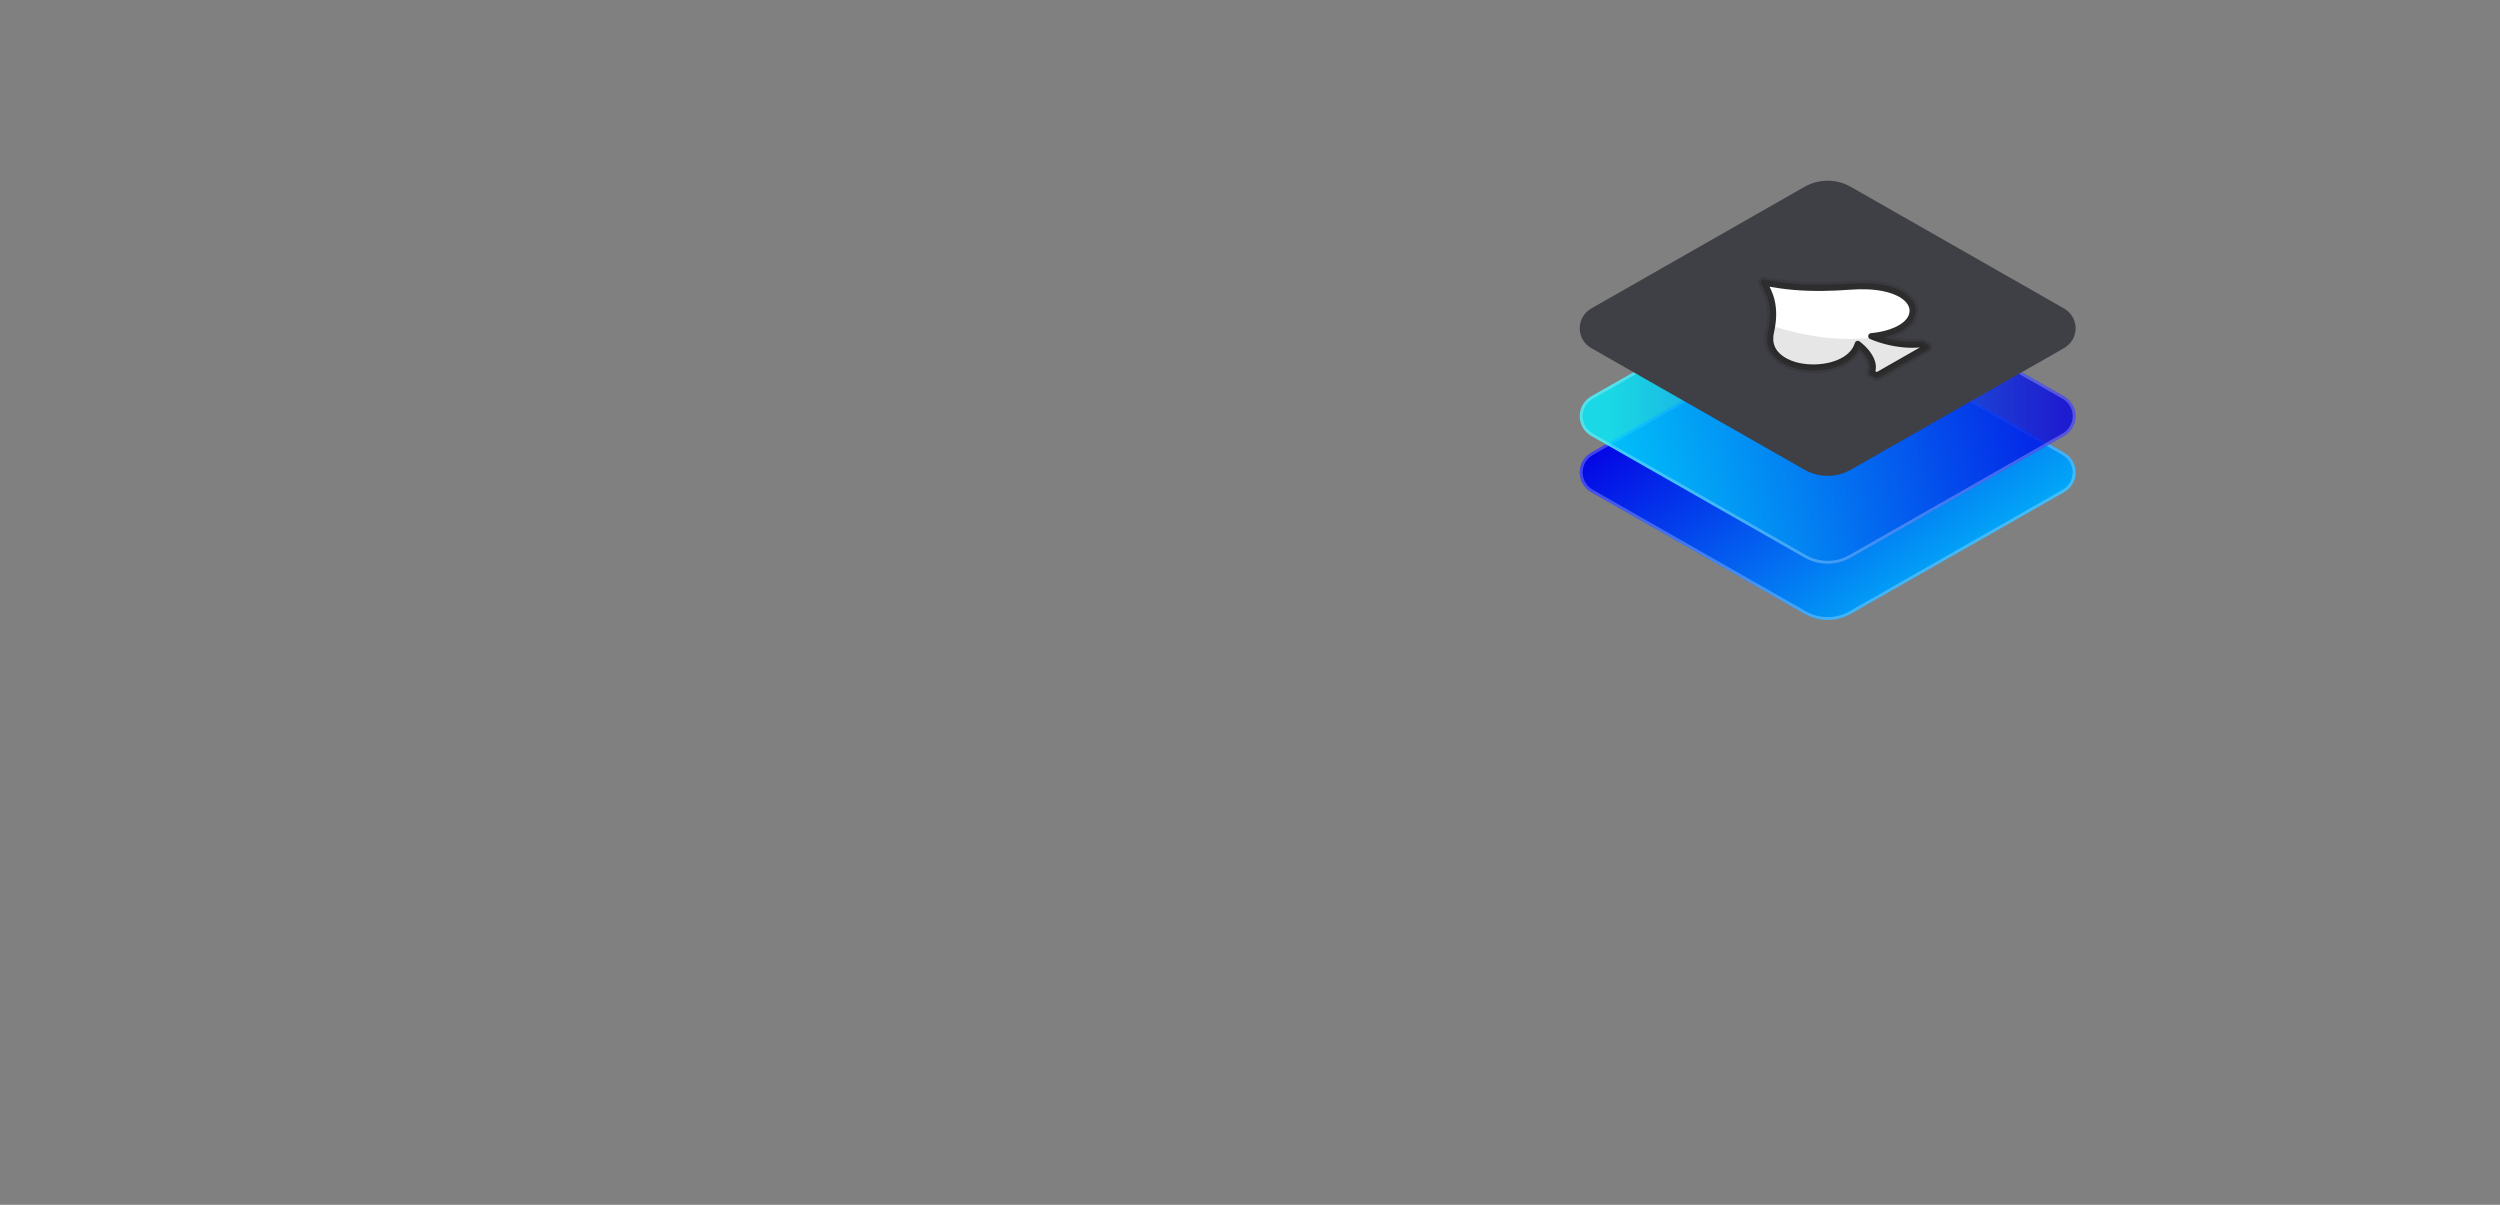 <svg width="249" height="120" viewBox="0 0 249 120" fill="none" xmlns="http://www.w3.org/2000/svg">
<rect x="0" y="0" width="249" height="120" fill="#808080" stroke="none"/>
<mask id="mask0_45_416" style="mask-type:alpha" maskUnits="userSpaceOnUse" x="145" y="7" width="70" height="63">
<rect x="145.246" y="7.534" width="69.726" height="61.705" fill="#D9D9D9"/>
</mask>
<g mask="url(#mask0_45_416)">
<mask id="mask1_45_416" style="mask-type:luminance" maskUnits="userSpaceOnUse" x="0" y="0" width="249" height="120">
<path d="M0.24 0.13H248.358V119.503H0.24V0.13Z" fill="white"/>
</mask>
<g mask="url(#mask1_45_416)">
<path fill-rule="evenodd" clip-rule="evenodd" d="M184.344 32.962C183.642 32.562 182.846 32.352 182.036 32.352C181.225 32.352 180.429 32.562 179.728 32.962L158.494 45.075C158.143 45.275 157.851 45.563 157.649 45.909C157.446 46.256 157.339 46.649 157.339 47.049C157.339 47.45 157.446 47.843 157.649 48.19C157.851 48.536 158.143 48.824 158.494 49.024L179.728 61.136C180.429 61.536 181.225 61.747 182.036 61.747C182.846 61.747 183.642 61.536 184.344 61.136L205.578 49.024C205.929 48.824 206.22 48.536 206.423 48.189C206.625 47.843 206.732 47.45 206.732 47.049C206.732 46.649 206.625 46.256 206.423 45.909C206.22 45.563 205.929 45.275 205.578 45.075L184.344 32.962Z" fill="url(#paint0_linear_45_416)"/>
<path fill-rule="evenodd" clip-rule="evenodd" d="M184.344 32.962L205.578 45.075C205.929 45.275 206.22 45.563 206.423 45.909C206.625 46.256 206.732 46.649 206.732 47.049C206.732 47.45 206.625 47.843 206.423 48.189C206.22 48.536 205.929 48.824 205.578 49.024L184.344 61.136C183.642 61.536 182.846 61.747 182.036 61.747C181.225 61.747 180.429 61.536 179.728 61.136L158.494 49.024C158.143 48.824 157.851 48.536 157.649 48.19C157.446 47.843 157.339 47.45 157.339 47.049C157.339 46.649 157.446 46.256 157.649 45.909C157.851 45.563 158.143 45.275 158.494 45.075L179.728 32.962C180.429 32.562 181.225 32.352 182.036 32.352C182.846 32.352 183.642 32.562 184.344 32.962ZM184.199 33.209C183.542 32.834 182.795 32.636 182.036 32.636C181.276 32.636 180.53 32.834 179.872 33.209L158.638 45.322C158.331 45.497 158.076 45.749 157.899 46.052C157.722 46.355 157.628 46.699 157.628 47.049C157.628 47.4 157.722 47.744 157.899 48.047C158.076 48.35 158.331 48.602 158.638 48.777L179.872 60.889C180.53 61.265 181.276 61.462 182.036 61.462C182.795 61.462 183.542 61.265 184.199 60.889L205.433 48.777C205.74 48.602 205.995 48.35 206.173 48.047C206.35 47.744 206.443 47.4 206.443 47.049C206.443 46.699 206.35 46.355 206.173 46.052C205.995 45.748 205.74 45.497 205.433 45.322L184.199 33.209Z" fill="white" fill-opacity="0.25"/>
<path fill-rule="evenodd" clip-rule="evenodd" d="M184.344 27.359C183.642 26.959 182.846 26.748 182.036 26.748C181.225 26.748 180.429 26.959 179.728 27.359L158.494 39.471C158.143 39.671 157.851 39.959 157.649 40.306C157.446 40.652 157.339 41.045 157.339 41.446C157.339 41.846 157.446 42.239 157.649 42.586C157.851 42.933 158.143 43.22 158.494 43.42L179.728 55.533C180.429 55.933 181.225 56.144 182.036 56.144C182.846 56.144 183.642 55.933 184.344 55.533L205.578 43.42C205.929 43.22 206.22 42.932 206.423 42.586C206.625 42.239 206.732 41.846 206.732 41.446C206.732 41.046 206.625 40.653 206.423 40.306C206.22 39.959 205.929 39.672 205.578 39.471L184.344 27.359Z" fill="url(#paint1_linear_45_416)"/>
<path fill-rule="evenodd" clip-rule="evenodd" d="M184.344 27.359L205.578 39.471C205.929 39.672 206.22 39.959 206.423 40.306C206.625 40.653 206.732 41.046 206.732 41.446C206.732 41.846 206.625 42.239 206.423 42.586C206.22 42.932 205.929 43.22 205.578 43.42L184.344 55.533C183.642 55.933 182.846 56.144 182.036 56.144C181.225 56.144 180.429 55.933 179.728 55.533L158.494 43.42C158.143 43.22 157.851 42.933 157.649 42.586C157.446 42.239 157.339 41.846 157.339 41.446C157.339 41.045 157.446 40.652 157.649 40.306C157.851 39.959 158.143 39.671 158.494 39.471L179.728 27.359C180.429 26.959 181.225 26.748 182.036 26.748C182.846 26.748 183.642 26.959 184.344 27.359ZM184.199 27.606C183.542 27.23 182.795 27.033 182.036 27.033C181.276 27.033 180.53 27.23 179.872 27.606L158.638 39.718C158.331 39.893 158.076 40.145 157.899 40.448C157.722 40.752 157.628 41.096 157.628 41.446C157.628 41.796 157.722 42.14 157.899 42.443C158.076 42.747 158.331 42.998 158.638 43.173L179.872 55.286C180.53 55.661 181.276 55.859 182.036 55.859C182.795 55.859 183.542 55.661 184.199 55.286L205.433 43.173C205.74 42.998 205.995 42.747 206.173 42.443C206.35 42.14 206.443 41.796 206.443 41.446C206.443 41.096 206.35 40.752 206.173 40.448C205.995 40.145 205.74 39.893 205.433 39.718L184.199 27.606Z" fill="white" fill-opacity="0.25"/>
<path fill-rule="evenodd" clip-rule="evenodd" d="M61.16 19.672C61.43 19.405 61.75 19.194 62.103 19.049C62.456 18.905 62.834 18.831 63.215 18.831H67.946C68.405 18.831 68.845 19.011 69.17 19.332C69.494 19.652 69.677 20.087 69.677 20.541V61.91C69.677 62.135 69.632 62.357 69.545 62.565C69.458 62.772 69.331 62.961 69.17 63.12C69.009 63.278 68.819 63.404 68.608 63.49C68.398 63.576 68.173 63.62 67.946 63.62H55.8C55.341 63.62 54.9 63.44 54.576 63.119C54.251 62.798 54.069 62.364 54.069 61.91V27.386C54.069 26.933 54.251 26.498 54.575 26.177L61.16 19.672ZM97.4 63.415C97.138 63.298 96.851 63.248 96.565 63.269C96.279 63.29 96.003 63.382 95.762 63.535C95.521 63.689 95.323 63.901 95.186 64.15C95.049 64.399 94.978 64.678 94.979 64.961C94.983 75.073 95.055 109.643 95.073 117.756C95.073 117.981 95.028 118.204 94.942 118.411C94.855 118.619 94.727 118.808 94.567 118.967C94.406 119.126 94.215 119.252 94.005 119.339C93.795 119.425 93.569 119.469 93.342 119.47H81.2C80.972 119.47 80.747 119.425 80.537 119.339C80.327 119.253 80.136 119.127 79.976 118.969C79.815 118.81 79.687 118.621 79.6 118.414C79.513 118.206 79.469 117.984 79.469 117.759L79.51 20.541C79.51 20.087 79.693 19.653 80.017 19.332C80.342 19.012 80.782 18.832 81.241 18.832H89.096C89.407 18.832 89.713 18.915 89.98 19.072C90.248 19.229 90.468 19.455 90.616 19.725L91.11 20.622C91.228 20.837 91.391 21.024 91.588 21.171C91.786 21.318 92.013 21.422 92.254 21.475C92.496 21.528 92.746 21.529 92.988 21.479C93.23 21.429 93.458 21.328 93.657 21.183C97.116 18.74 101.337 17.363 106 17.363C119.866 17.363 129.771 27.266 129.771 41.231C129.771 55.186 119.866 65.136 106 65.136C102.907 65.136 100.01 64.531 97.4 63.415ZM103.91 51.483C109.728 51.483 114.066 47.114 114.066 41.226C114.066 35.337 109.764 30.968 103.91 30.968C98.057 30.968 93.756 35.337 93.756 41.226C93.756 47.114 98.057 51.483 103.91 51.483ZM53.597 73.362C63.305 73.362 69.757 80.839 69.757 91.386V117.76C69.757 118.214 69.575 118.649 69.25 118.969C68.925 119.29 68.485 119.47 68.026 119.47H55.88C55.421 119.47 54.98 119.29 54.656 118.969C54.331 118.649 54.149 118.214 54.149 117.76V93.294C54.149 88.617 52.399 86.361 49.068 86.361C44.76 86.361 42.55 89.281 42.55 94.919V117.76C42.55 118.214 42.368 118.649 42.044 118.97C41.719 119.29 41.279 119.47 40.819 119.47H29.093C28.634 119.47 28.194 119.29 27.869 118.969C27.545 118.649 27.362 118.214 27.362 117.76V93.294C27.362 88.758 25.638 86.361 22.38 86.361C18.161 86.361 15.848 89.351 15.848 94.912V117.76C15.848 118.214 15.666 118.649 15.341 118.969C15.017 119.29 14.576 119.47 14.117 119.47H1.971C1.512 119.47 1.072 119.29 0.747 118.969C0.422 118.649 0.24 118.214 0.24 117.76L0.24 76.392C0.24 75.938 0.422 75.503 0.747 75.182C1.072 74.862 1.512 74.681 1.971 74.681H10.101C10.78 74.681 11.396 75.073 11.677 75.683L12.394 77.239C12.507 77.484 12.676 77.698 12.888 77.866C13.101 78.034 13.35 78.15 13.616 78.204C13.882 78.259 14.157 78.251 14.419 78.182C14.682 78.112 14.924 77.982 15.126 77.802C18.242 75.03 22.283 73.362 26.652 73.362C31.446 73.362 35.582 75.213 38.433 78.416C38.589 78.592 38.78 78.734 38.994 78.834C39.208 78.933 39.44 78.988 39.676 78.996C39.913 79.003 40.148 78.962 40.368 78.875C40.588 78.788 40.787 78.658 40.953 78.492C44.176 75.302 48.647 73.362 53.597 73.362ZM132.269 73.354C142.786 73.354 149.697 80.724 149.697 92.126V117.76C149.697 118.214 149.515 118.649 149.19 118.969C148.866 119.29 148.425 119.47 147.966 119.47H135.82C135.361 119.47 134.921 119.29 134.596 118.969C134.271 118.649 134.089 118.214 134.089 117.76V94.26C134.089 89.041 132.115 86.452 128.2 86.452C123.35 86.452 120.559 89.816 120.559 95.553V117.76C120.559 118.214 120.377 118.649 120.052 118.969C119.728 119.29 119.288 119.47 118.829 119.47H106.682C106.223 119.47 105.783 119.29 105.458 118.969C105.134 118.649 104.951 118.214 104.951 117.76V76.391C104.951 75.938 105.134 75.502 105.458 75.182C105.783 74.861 106.223 74.681 106.682 74.681H114.793C115.468 74.681 116.082 75.07 116.365 75.676L117.035 77.112C117.148 77.355 117.317 77.568 117.529 77.735C117.741 77.901 117.989 78.016 118.254 78.071C118.519 78.125 118.793 78.118 119.055 78.048C119.316 77.979 119.557 77.85 119.759 77.672C123.003 74.935 127.342 73.354 132.269 73.354ZM208.972 95.215L208.972 95.216C208.972 96.061 208.925 96.906 208.84 97.759C208.798 98.182 208.599 98.573 208.281 98.859C207.963 99.144 207.549 99.301 207.119 99.301C201.739 99.303 183.671 99.303 177.26 99.303C176.974 99.303 176.693 99.373 176.441 99.506C176.19 99.639 175.976 99.832 175.818 100.067C175.66 100.302 175.563 100.571 175.536 100.852C175.509 101.133 175.553 101.416 175.664 101.676C177.15 105.258 180.128 107.103 184.237 107.103C187.537 107.103 190.347 105.81 191.964 103.621C192.123 103.401 192.333 103.222 192.576 103.098C192.819 102.975 193.089 102.91 193.363 102.91C195.721 102.899 202.005 102.899 205.516 102.899C205.801 102.899 206.081 102.969 206.333 103.101C206.584 103.234 206.798 103.426 206.956 103.66C207.114 103.894 207.212 104.162 207.24 104.443C207.267 104.723 207.225 105.005 207.116 105.265C203.315 114.094 194.709 119.503 184.237 119.503C170.089 119.503 159.608 109.295 159.608 95.606C159.608 81.867 170.004 71.777 184.237 71.777C198.852 71.777 208.972 82.071 208.972 95.215ZM184.236 83.858C180.261 83.858 177.344 85.721 175.826 89.158C175.75 89.33 175.718 89.519 175.733 89.706C175.749 89.894 175.812 90.074 175.916 90.232C176.02 90.389 176.162 90.519 176.329 90.609C176.496 90.698 176.684 90.745 176.874 90.746C180.338 90.754 188.434 90.754 191.93 90.754C192.124 90.754 192.315 90.706 192.485 90.614C192.655 90.521 192.799 90.388 192.904 90.226C193.008 90.064 193.069 89.879 193.082 89.688C193.094 89.496 193.058 89.305 192.975 89.131C191.355 85.695 188.345 83.858 184.236 83.858ZM244.22 74.432H246.627C247.086 74.432 247.526 74.613 247.851 74.933C248.175 75.254 248.358 75.689 248.358 76.142V86.815C248.358 87.269 248.175 87.704 247.851 88.025C247.526 88.345 247.086 88.525 246.627 88.525H242.294C236.764 88.525 234.449 90.926 234.449 96.65V117.76C234.449 118.214 234.266 118.649 233.942 118.97C233.617 119.29 233.177 119.47 232.718 119.47H220.571C220.112 119.47 219.672 119.29 219.348 118.969C219.023 118.649 218.841 118.214 218.841 117.76V76.392C218.841 75.938 219.023 75.503 219.348 75.182C219.672 74.862 220.112 74.681 220.571 74.681H228.216C228.54 74.681 228.858 74.771 229.133 74.941C229.408 75.111 229.629 75.353 229.772 75.641L230.669 77.456C230.786 77.692 230.955 77.898 231.165 78.058C231.374 78.219 231.619 78.329 231.878 78.382C232.138 78.434 232.407 78.427 232.663 78.36C232.92 78.294 233.157 78.17 233.357 77.999C236.236 75.504 239.702 74.432 244.22 74.432ZM38.16 50.108H42.424C42.883 50.108 43.323 50.289 43.648 50.609C43.972 50.93 44.155 51.365 44.155 51.819V61.91C44.155 62.364 43.972 62.799 43.648 63.12C43.323 63.44 42.883 63.621 42.424 63.621H33.409C23.388 63.621 17.297 57.566 17.297 47.609V32.395C17.297 31.941 17.115 31.506 16.79 31.186C16.466 30.865 16.026 30.685 15.566 30.685H10.729C10.27 30.685 9.829 30.504 9.505 30.184C9.18 29.863 8.998 29.428 8.998 28.974V27.764C8.998 27.329 9.166 26.91 9.467 26.593L28.792 6.273C28.954 6.103 29.149 5.967 29.366 5.874C29.584 5.781 29.817 5.734 30.054 5.734H30.754C31.213 5.734 31.654 5.914 31.978 6.235C32.303 6.555 32.485 6.99 32.485 7.444V17.122C32.485 17.575 32.668 18.01 32.992 18.331C33.317 18.652 33.757 18.832 34.216 18.832H42.172C42.631 18.832 43.071 19.012 43.396 19.333C43.72 19.654 43.903 20.088 43.903 20.542V28.974C43.903 29.428 43.72 29.863 43.396 30.184C43.071 30.504 42.631 30.685 42.172 30.685H34.636C34.177 30.685 33.737 30.865 33.412 31.186C33.088 31.506 32.905 31.941 32.905 32.395V44.959C32.905 48.17 34.865 50.108 38.16 50.108ZM184.342 18.61L205.576 30.723C205.927 30.923 206.219 31.21 206.422 31.557C206.624 31.904 206.731 32.297 206.731 32.697C206.731 33.098 206.624 33.491 206.422 33.838C206.219 34.184 205.927 34.472 205.576 34.672L184.342 46.784C183.641 47.184 182.845 47.395 182.035 47.395C181.224 47.395 180.428 47.184 179.727 46.784L158.492 34.672C158.142 34.472 157.851 34.184 157.648 33.837C157.446 33.49 157.34 33.097 157.34 32.697C157.34 32.297 157.446 31.904 157.648 31.558C157.851 31.211 158.142 30.923 158.492 30.723L179.727 18.61C180.428 18.21 181.224 17.999 182.035 17.999C182.845 17.999 183.641 18.21 184.342 18.61Z" fill="#3F3F46"/>
<path fill-rule="evenodd" clip-rule="evenodd" d="M176.58 32.232C179.769 33.29 183.348 33.818 186.62 33.37C186.66 33.365 186.7 33.37 186.737 33.384C187.662 33.745 188.633 33.975 189.623 34.068C190.202 34.122 190.795 34.13 191.371 34.053C191.422 34.046 191.473 34.056 191.517 34.081L192.024 34.37C192.059 34.39 192.088 34.419 192.109 34.454C192.129 34.489 192.139 34.528 192.139 34.568C192.139 34.608 192.129 34.647 192.109 34.682C192.088 34.717 192.059 34.745 192.024 34.765L187.051 37.602C187.016 37.622 186.976 37.633 186.935 37.633C186.895 37.633 186.855 37.622 186.82 37.602L186.314 37.313C186.265 37.285 186.229 37.241 186.211 37.189C186.193 37.137 186.195 37.08 186.216 37.029C186.371 36.654 186.313 36.262 186.148 35.891C185.968 35.489 185.663 35.112 185.334 34.802C185.271 34.743 185.207 34.686 185.143 34.63C185.084 34.763 185.014 34.891 184.934 35.013C184.516 35.65 183.833 36.118 183.026 36.419C181.849 36.857 180.406 36.94 179.176 36.691C177.852 36.425 176.688 35.728 176.266 34.699C176.043 34.155 176.036 33.573 176.162 33.015C176.208 32.816 176.247 32.615 176.279 32.413C176.284 32.38 176.297 32.349 176.316 32.322C176.334 32.294 176.359 32.271 176.388 32.254C176.416 32.237 176.448 32.226 176.482 32.222C176.515 32.218 176.549 32.222 176.58 32.232ZM176.507 32.448C176.474 32.655 176.434 32.861 176.387 33.065C176.271 33.578 176.275 34.113 176.48 34.613C176.876 35.579 177.98 36.218 179.222 36.468C181.205 36.868 183.758 36.384 184.74 34.889C184.87 34.691 184.97 34.476 185.036 34.249C185.197 34.373 185.35 34.502 185.493 34.637C186.194 35.3 186.789 36.248 186.429 37.115L186.936 37.405L191.909 34.568L191.402 34.279C190.809 34.359 190.198 34.351 189.602 34.295C188.59 34.2 187.597 33.965 186.652 33.596C183.345 34.049 179.728 33.517 176.507 32.448Z" fill="black" fill-opacity="0.02"/>
<path fill-rule="evenodd" clip-rule="evenodd" d="M188.632 33.58C188.968 33.646 189.308 33.695 189.652 33.727C190.204 33.779 190.77 33.788 191.319 33.714C191.446 33.696 191.575 33.721 191.686 33.785L192.192 34.074C192.371 34.175 192.481 34.364 192.481 34.567C192.481 34.771 192.371 34.959 192.192 35.061L187.221 37.898C187.042 37.999 186.822 37.999 186.644 37.897L186.138 37.608C185.888 37.465 185.783 37.162 185.893 36.898C186.012 36.611 185.955 36.312 185.829 36.029C185.692 35.724 185.473 35.436 185.23 35.185L185.222 35.198C184.766 35.893 184.027 36.41 183.147 36.738C181.912 37.199 180.398 37.286 179.106 37.026C177.661 36.734 176.407 35.951 175.946 34.826C175.697 34.217 175.684 33.565 175.826 32.94C176.048 31.959 176.125 30.944 175.863 29.963C175.72 29.43 175.469 28.924 175.173 28.431C175.057 28.238 175.067 27.995 175.199 27.811C175.33 27.628 175.558 27.538 175.781 27.581C176.77 27.774 177.768 27.927 178.782 28.011C180.601 28.16 182.44 28.116 184.257 27.982C185.424 27.896 186.626 27.916 187.763 28.152C188.523 28.31 189.265 28.572 189.862 28.975C190.193 29.197 190.477 29.463 190.684 29.762C190.867 30.025 190.99 30.312 191.043 30.607C191.085 30.839 191.085 31.074 191.043 31.305C190.931 31.918 190.559 32.438 190.02 32.85C189.628 33.15 189.144 33.394 188.632 33.58ZM184.3 28.55C182.452 28.687 180.583 28.731 178.734 28.579C177.698 28.494 176.679 28.337 175.67 28.14C175.993 28.68 176.264 29.235 176.42 29.818C176.706 30.888 176.631 31.995 176.388 33.065C176.272 33.578 176.276 34.112 176.481 34.612C176.877 35.579 177.98 36.217 179.222 36.467C181.204 36.867 183.756 36.383 184.738 34.888C184.871 34.686 184.97 34.47 185.034 34.249C185.195 34.372 185.348 34.501 185.491 34.637C186.192 35.299 186.786 36.247 186.426 37.115L186.933 37.404L191.904 34.567L191.397 34.278C190.805 34.358 190.194 34.35 189.598 34.295C188.47 34.19 187.368 33.906 186.375 33.484C186.689 33.454 187.002 33.411 187.31 33.352C188.697 33.087 190.258 32.398 190.475 31.204C190.505 31.04 190.505 30.873 190.476 30.708C190.436 30.49 190.344 30.279 190.209 30.084C190.04 29.841 189.806 29.627 189.537 29.446C189 29.083 188.329 28.852 187.644 28.71C186.56 28.485 185.413 28.468 184.3 28.55Z" fill="black" fill-opacity="0.1"/>
<path fill-rule="evenodd" clip-rule="evenodd" d="M184.3 28.55C182.452 28.687 180.583 28.731 178.734 28.579C177.698 28.494 176.679 28.337 175.669 28.14C175.993 28.68 176.264 29.235 176.42 29.818C176.706 30.888 176.631 31.995 176.388 33.065C176.272 33.578 176.276 34.112 176.481 34.612C176.877 35.579 177.98 36.217 179.221 36.467C181.204 36.867 183.756 36.383 184.738 34.888C184.871 34.686 184.97 34.47 185.034 34.249C185.195 34.372 185.348 34.501 185.491 34.637C186.191 35.299 186.786 36.247 186.426 37.114L186.932 37.404C187.761 36.931 191.075 35.04 191.904 34.567C191.735 34.471 191.566 34.374 191.397 34.278C190.804 34.358 190.194 34.35 189.598 34.295C188.47 34.19 187.368 33.906 186.374 33.484C186.689 33.454 187.002 33.411 187.31 33.352C188.697 33.087 190.258 32.398 190.475 31.204C190.505 31.04 190.505 30.872 190.476 30.708C190.436 30.49 190.343 30.278 190.209 30.084C190.04 29.841 189.806 29.627 189.537 29.445C188.999 29.083 188.329 28.852 187.644 28.71C186.56 28.485 185.413 28.468 184.3 28.55Z" fill="white" stroke="#2D2D2D" stroke-width="0.607" stroke-miterlimit="2" stroke-linejoin="round"/>
<path fill-rule="evenodd" clip-rule="evenodd" d="M176.507 32.448C179.728 33.517 183.345 34.049 186.652 33.596C187.597 33.965 188.59 34.2 189.602 34.295C190.198 34.351 190.809 34.359 191.402 34.279L191.909 34.568L186.936 37.405L186.429 37.115C186.789 36.248 186.194 35.3 185.493 34.637C185.348 34.5 185.195 34.371 185.037 34.25C184.97 34.476 184.87 34.691 184.74 34.889C183.759 36.384 181.205 36.868 179.222 36.468C177.98 36.218 176.876 35.58 176.48 34.613C176.275 34.113 176.271 33.578 176.387 33.065C176.434 32.861 176.474 32.655 176.507 32.448Z" fill="black" fill-opacity="0.1"/>
</g>
</g>
<defs>
<linearGradient id="paint0_linear_45_416" x1="172.984" y1="34.12" x2="198.658" y2="69.746" gradientUnits="userSpaceOnUse">
<stop stop-color="#0403E5"/>
<stop offset="1" stop-color="#01EBFF"/>
</linearGradient>
<linearGradient id="paint1_linear_45_416" x1="205.313" y1="41.446" x2="160.497" y2="41.446" gradientUnits="userSpaceOnUse">
<stop stop-color="#0503E3" stop-opacity="0.8"/>
<stop offset="1" stop-color="#00EDFE" stop-opacity="0.8"/>
</linearGradient>
</defs>
</svg>
